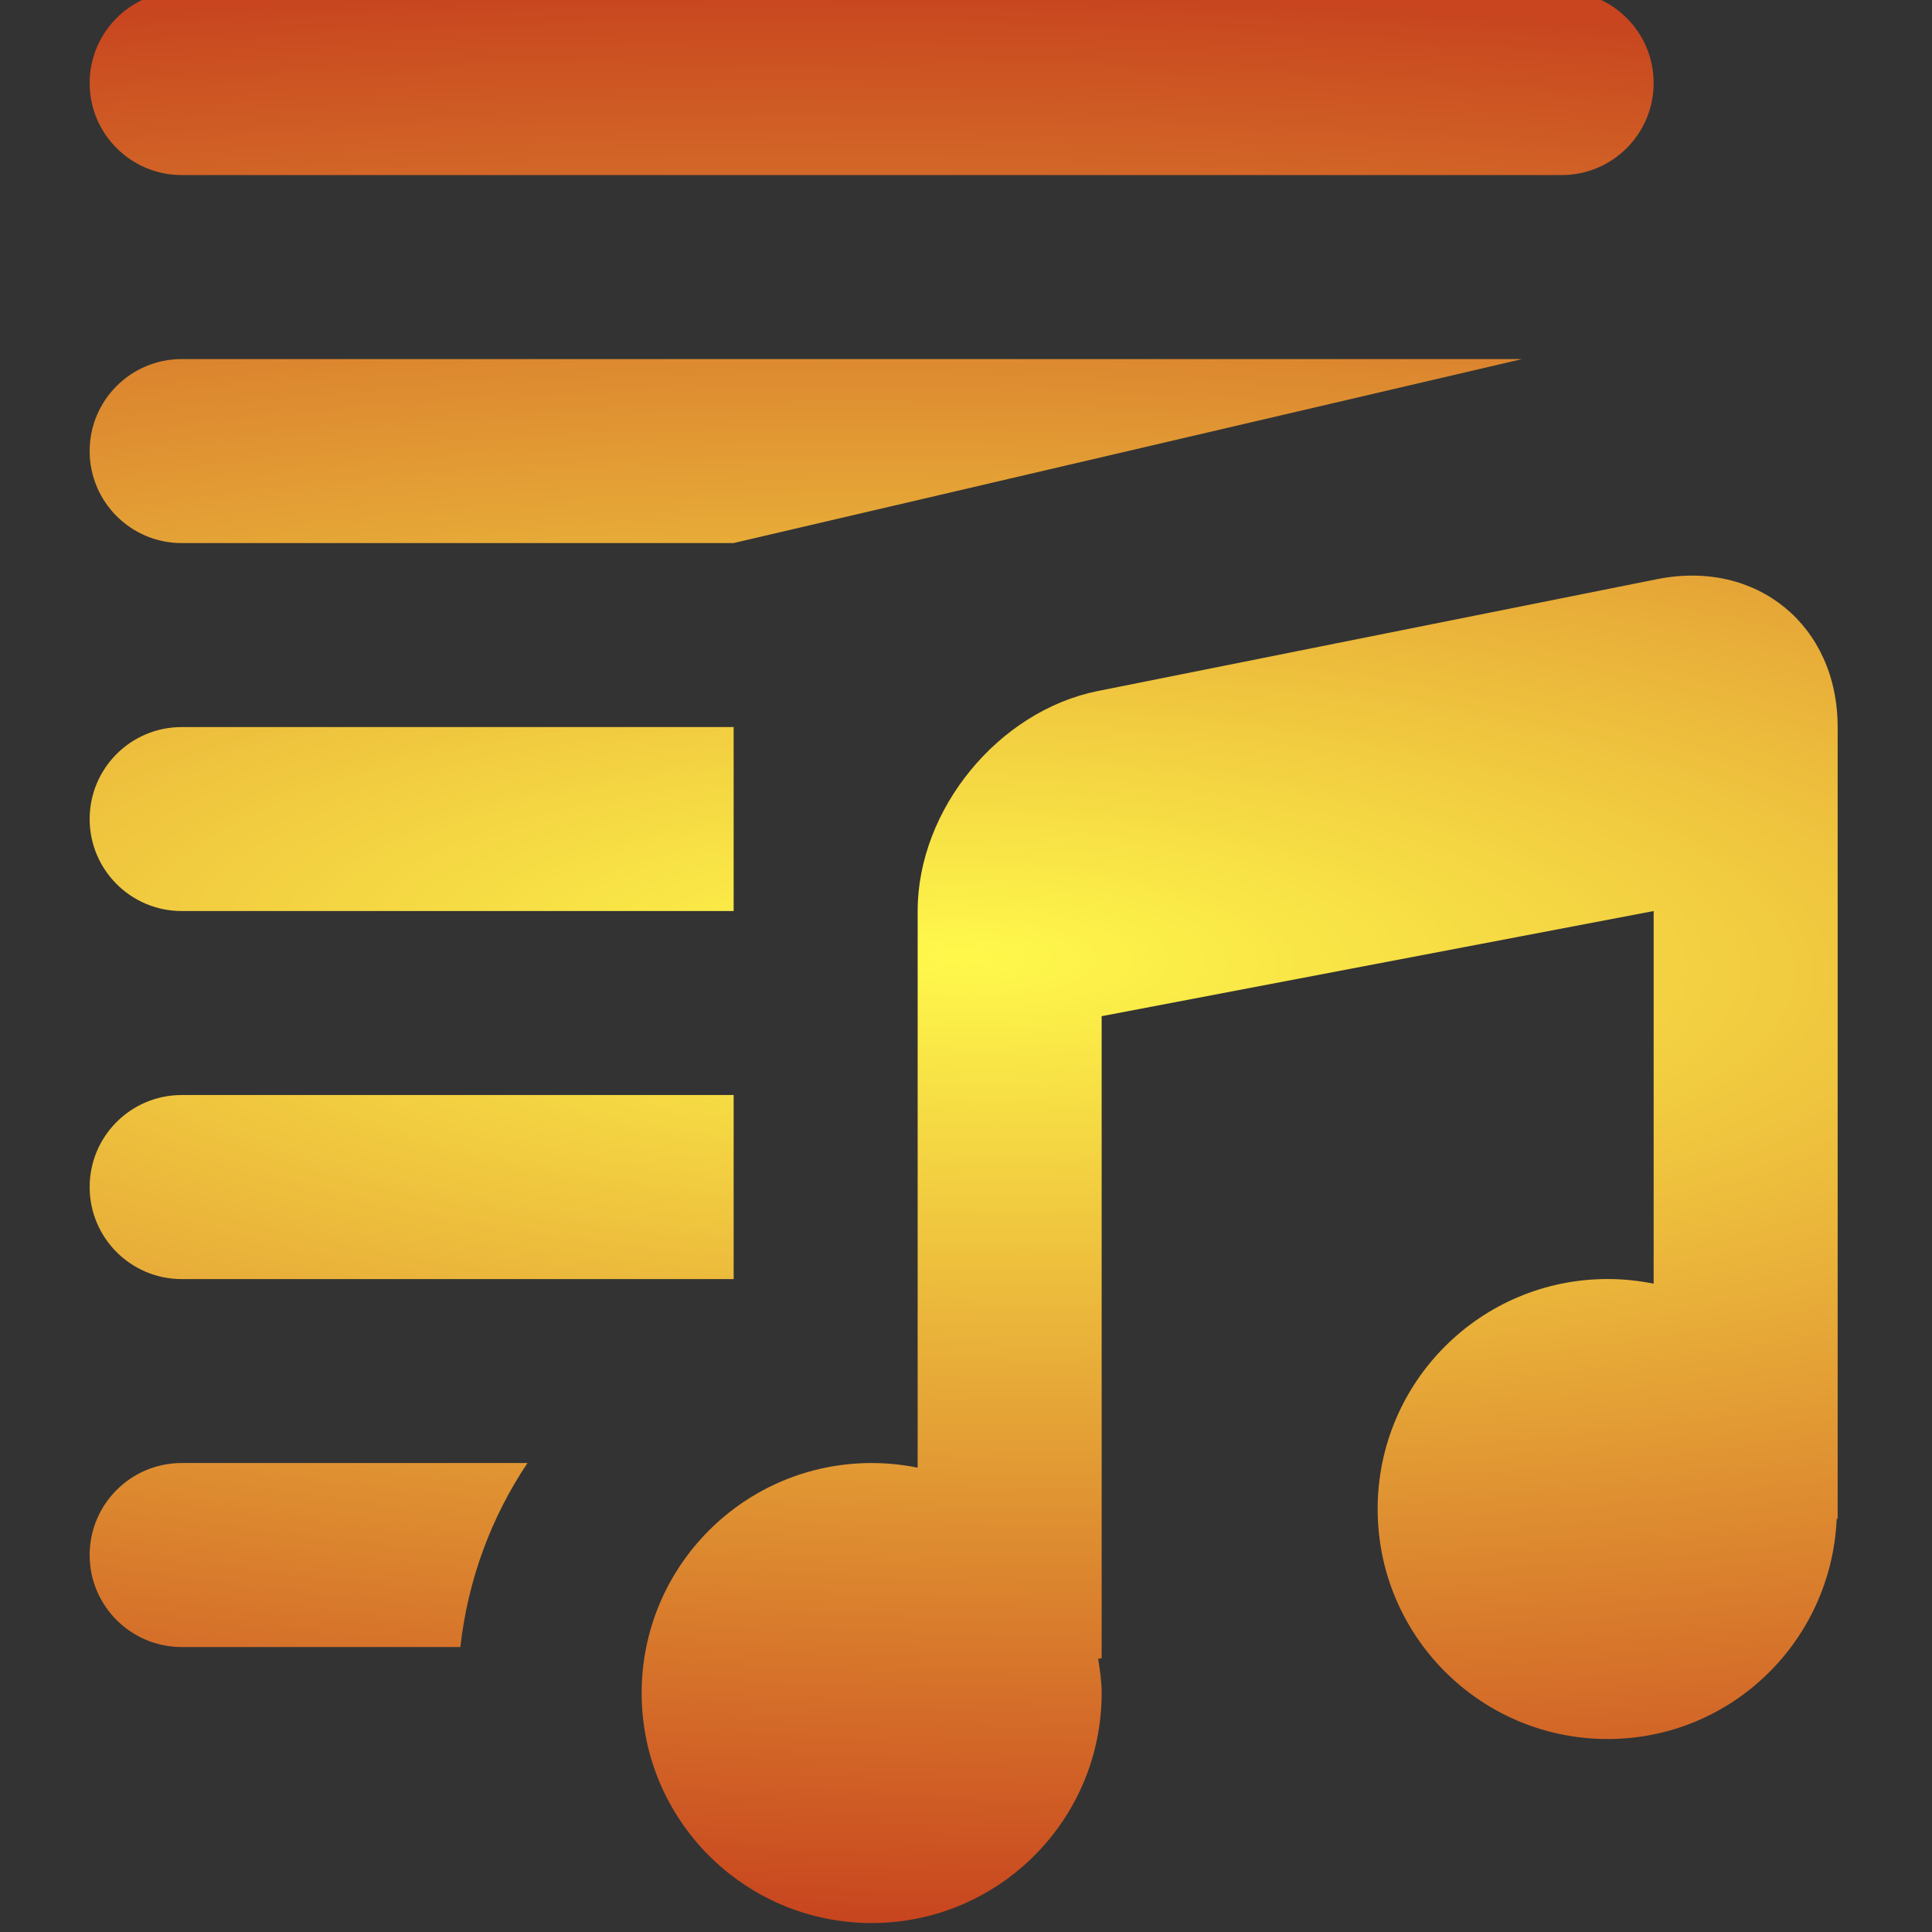 <?xml version="1.0" encoding="UTF-8" standalone="no"?>
<!-- Created with Inkscape (http://www.inkscape.org/) -->

<svg
   xmlns:dc="http://purl.org/dc/elements/1.1/"
   xmlns:cc="http://creativecommons.org/ns#"
   xmlns:rdf="http://www.w3.org/1999/02/22-rdf-syntax-ns#"
   xmlns:svg="http://www.w3.org/2000/svg"
   xmlns="http://www.w3.org/2000/svg"
   xmlns:xlink="http://www.w3.org/1999/xlink"
   xmlns:sodipodi="http://sodipodi.sourceforge.net/DTD/sodipodi-0.dtd"
   xmlns:inkscape="http://www.inkscape.org/namespaces/inkscape"
   version="1.1"
   width="42"
   height="42"
   viewBox="0 0 42 42"
   id="Capa_1"
   xml:space="preserve"
   sodipodi:docname="playlist.svg"
   inkscape:version="0.92.2 5c3e80d, 2017-08-06"><rect x="0" y="0" width="42" height="42" fill="#333333" stroke="none"/><sodipodi:namedview
     pagecolor="#ffffff"
     bordercolor="#666666"
     borderopacity="1"
     objecttolerance="10"
     gridtolerance="10"
     guidetolerance="10"
     inkscape:pageopacity="0"
     inkscape:pageshadow="2"
     inkscape:window-width="1384"
     inkscape:window-height="926"
     id="namedview23"
     showgrid="false"
     inkscape:zoom="5.6190476"
     inkscape:cx="-11.478814"
     inkscape:cy="21"
     inkscape:window-x="606"
     inkscape:window-y="154"
     inkscape:window-maximized="0"
     inkscape:current-layer="Capa_1" /><defs
     id="defs40"><linearGradient
       inkscape:collect="always"
       id="linearGradient834"><stop
         style="stop-color:#fff94b;stop-opacity:1"
         offset="0"
         id="stop830" /><stop
         style="stop-color:#c8451f;stop-opacity:1"
         offset="1"
         id="stop832" /></linearGradient><radialGradient
       inkscape:collect="always"
       xlink:href="#linearGradient834"
       id="radialGradient836"
       cx="19"
       cy="21"
       fx="19"
       fy="21"
       r="19"
       gradientTransform="matrix(-3.683,-0.075,0.022,-1.105,88.511,45.628)"
       gradientUnits="userSpaceOnUse" /></defs><g
     transform="translate(1.949,-0.194)"
     id="_x33_44._Playlist"
     style="fill-opacity:1;fill:url(#radialGradient836)"><g
       id="g4"
       style="fill-opacity:1;fill:url(#radialGradient836)"><path
         d="M 2,19.999 H 14 V 16 H 2 c -1.104,0 -2,0.895 -2,1.999 0,1.104 0.896,2 2,2 z M 2,12 H 14 V 11.999 L 31.141,8 H 2 C 0.896,8 0,8.895 0,9.999 V 10 c 0,1.104 0.896,2 2,2 z M 2,4 H 32 C 33.104,4 34,3.104 34,2 34,0.895 33.104,0 32,0 H 2 C 0.896,0 0,0.895 0,2 0,3.104 0.896,4 2,4 z M 2,28 H 14 V 23.999 H 2 c -1.104,0 -2,0.896 -2,2 V 26 c 0,1.104 0.896,2 2,2 z M 34.077,12.784 21.922,15.215 C 19.756,15.648 18,17.79 18,19.999 V 32.1 c -0.323,-0.065 -0.657,-0.101 -1,-0.101 -2.762,0 -5,2.239 -5,5 0,2.762 2.238,5 5,5 2.761,0 5,-2.238 5,-5 0,-0.255 -0.038,-0.499 -0.075,-0.743 L 22,36.241 V 22.285 L 34,19.999 V 28.1 c -0.323,-0.065 -0.657,-0.101 -1,-0.101 -2.762,0 -5,2.239 -5,5 0,2.762 2.238,5 5,5 2.687,0 4.863,-2.125 4.979,-4.785 L 38,33.21 V 16 c 0,-2.21 -1.757,-3.649 -3.923,-3.216 z M 0,33.999 c 0,1.104 0.896,2 2,2 h 6.059 c 0.163,-1.469 0.676,-2.831 1.459,-4 H 2 c -1.104,0 -2,0.896 -2,2 z"
         id="path6"
         style="fill-opacity:1;fill:url(#radialGradient836)" /></g></g><g
     transform="translate(0,9.9917603e-4)"
     id="g8" /><g
     transform="translate(0,9.9917603e-4)"
     id="g10" /><g
     transform="translate(0,9.9917603e-4)"
     id="g12" /><g
     transform="translate(0,9.9917603e-4)"
     id="g14" /><g
     transform="translate(0,9.9917603e-4)"
     id="g16" /><g
     transform="translate(0,9.9917603e-4)"
     id="g18" /><g
     transform="translate(0,9.9917603e-4)"
     id="g20" /><g
     transform="translate(0,9.9917603e-4)"
     id="g22" /><g
     transform="translate(0,9.9917603e-4)"
     id="g24" /><g
     transform="translate(0,9.9917603e-4)"
     id="g26" /><g
     transform="translate(0,9.9917603e-4)"
     id="g28" /><g
     transform="translate(0,9.9917603e-4)"
     id="g30" /><g
     transform="translate(0,9.9917603e-4)"
     id="g32" /><g
     transform="translate(0,9.9917603e-4)"
     id="g34" /><g
     transform="translate(0,9.9917603e-4)"
     id="g36" /></svg>